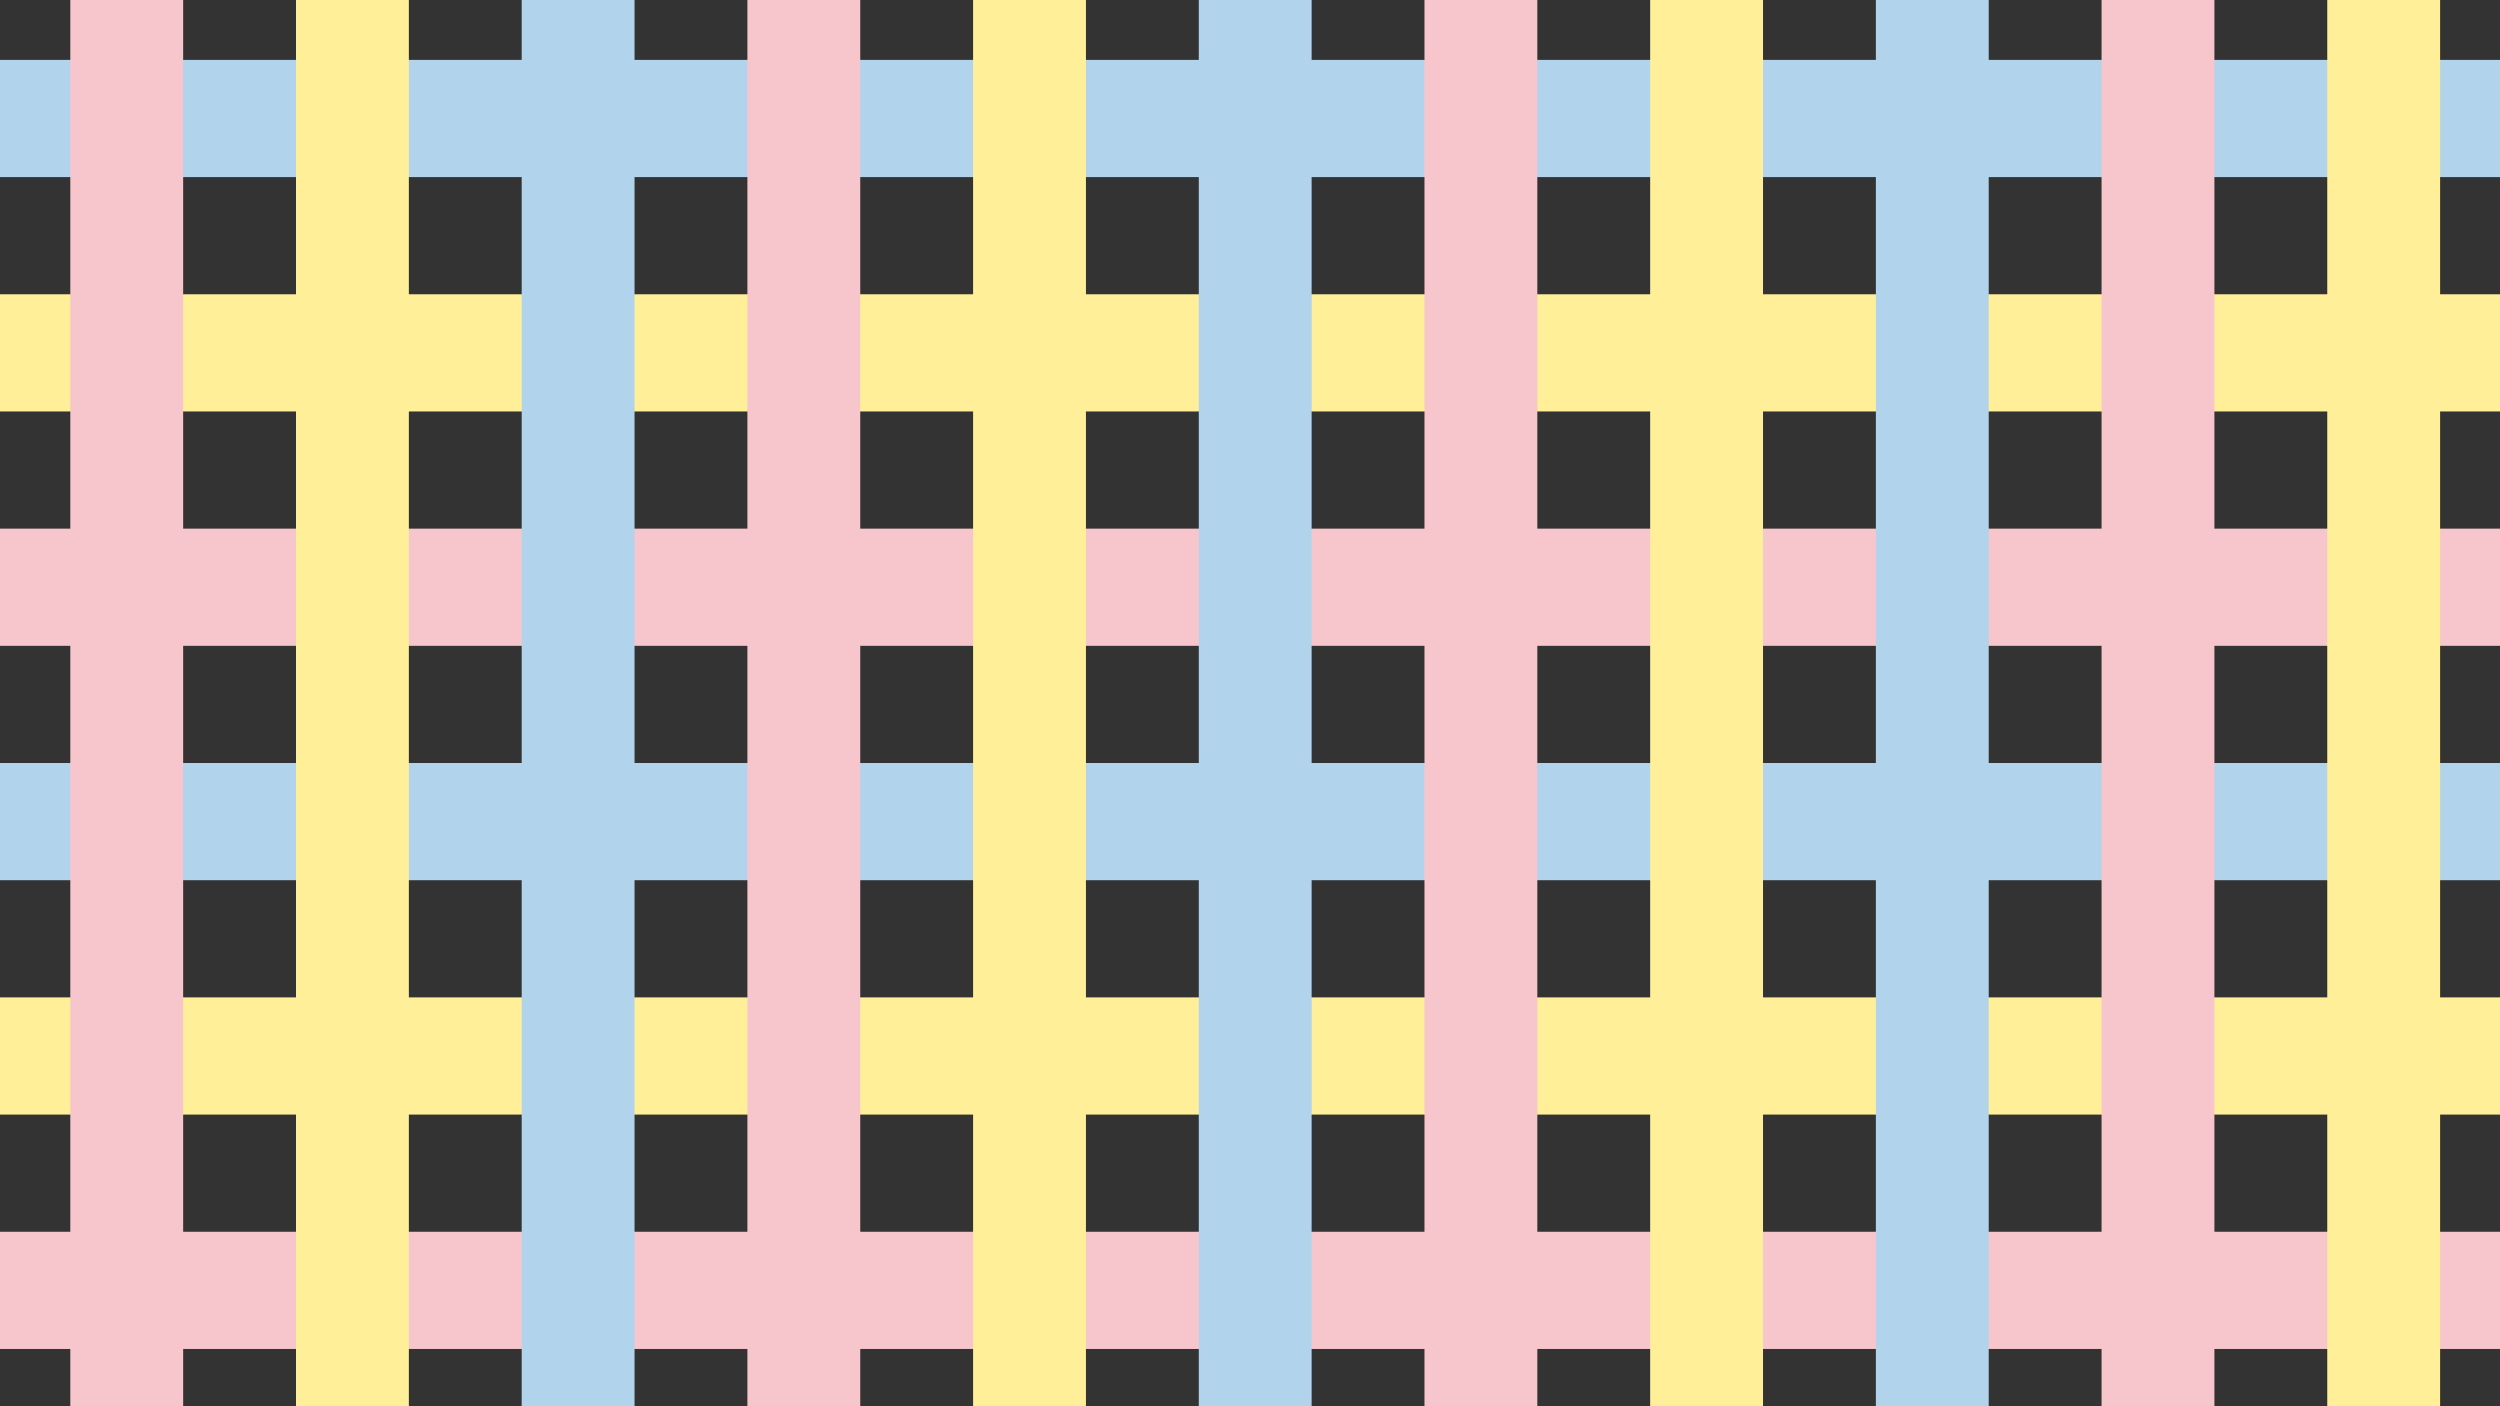 <?xml version="1.0" encoding="UTF-8" standalone="no"?>
<!-- Created with Inkscape (http://www.inkscape.org/) -->

<svg
   width="1920"
   height="1080"
   viewBox="0 0 508 285.75"
   version="1.1"
   id="svg5"
   inkscape:version="1.2.2 (732a01da63, 2022-12-09)"
   sodipodi:docname="play-background-squares.svg"
   xmlns:inkscape="http://www.inkscape.org/namespaces/inkscape"
   xmlns:sodipodi="http://sodipodi.sourceforge.net/DTD/sodipodi-0.dtd"
   xmlns="http://www.w3.org/2000/svg"
   xmlns:svg="http://www.w3.org/2000/svg">
  <rect x="0" y="0" width="508" height="285.75" fill="#333333" stroke="none"/>
  <sodipodi:namedview
     id="namedview7"
     pagecolor="#ffffff"
     bordercolor="#000000"
     borderopacity="0.25"
     inkscape:showpageshadow="2"
     inkscape:pageopacity="0.0"
     inkscape:pagecheckerboard="false"
     inkscape:deskcolor="#d1d1d1"
     inkscape:document-units="px"
     showgrid="false"
     showborder="true"
     inkscape:zoom="0.5"
     inkscape:cx="1025"
     inkscape:cy="516"
     inkscape:window-width="1882"
     inkscape:window-height="964"
     inkscape:window-x="-11"
     inkscape:window-y="-11"
     inkscape:window-maximized="1"
     inkscape:current-layer="layer1"
     showguides="false" />
  <defs
     id="defs2" />
  <g
     inkscape:label="Layer 1"
     inkscape:groupmode="layer"
     id="layer1">
    <rect
       style="fill:#b1d3ec;fill-opacity:1;stroke-width:0.142"
       id="rect111-9"
       width="508"
       height="23.813"
       x="0"
       y="-178.858"
       inkscape:highlight-color="#ee3b82"
       transform="scale(1,-1)" />
    <rect
       style="fill:#f7c6cc;fill-opacity:1;stroke-width:0.142"
       id="rect111-9-8"
       width="508"
       height="23.813"
       x="0"
       y="-274.108"
       inkscape:highlight-color="#ee3b82"
       transform="scale(1,-1)" />
    <rect
       style="fill:#ffef98;fill-opacity:1;stroke-width:0.142"
       id="rect111-4"
       width="508"
       height="23.813"
       x="0"
       y="-226.483"
       transform="scale(1,-1)" />
    <rect
       style="fill:#f7c6cc;fill-opacity:1;stroke-width:0.142"
       id="rect111-9-8-7"
       width="508"
       height="23.813"
       x="-3.5527137e-15"
       y="-131.233"
       inkscape:highlight-color="#ee3b82"
       transform="scale(1,-1)" />
    <rect
       style="fill:#ffef98;fill-opacity:1;stroke-width:0.142"
       id="rect111-4-3"
       width="508"
       height="23.813"
       x="0"
       y="-83.608"
       transform="scale(1,-1)" />
    <rect
       style="fill:#b1d3ec;fill-opacity:1;stroke-width:0.142"
       id="rect111-9-1"
       width="508"
       height="23.813"
       x="-3.5527137e-15"
       y="-35.983"
       inkscape:highlight-color="#ee3b82"
       transform="scale(1,-1)" />
    <rect
       style="fill:#b1d3ec;fill-opacity:1;stroke-width:0.105"
       id="rect111-9-82"
       width="285.75"
       height="22.931"
       x="0"
       y="-128.94"
       inkscape:highlight-color="#ee3b82"
       transform="rotate(90)" />
    <rect
       style="fill:#f7c6cc;fill-opacity:1;stroke-width:0.105"
       id="rect111-9-8-2"
       width="286.279"
       height="22.931"
       x="-286.279"
       y="14.287"
       inkscape:highlight-color="#ee3b82"
       transform="rotate(-90)" />
    <rect
       style="fill:#f7c6cc;fill-opacity:1;stroke-width:0.105"
       id="rect111-9-8-7-5"
       width="285.75"
       height="22.931"
       x="-285.75"
       y="151.871"
       inkscape:highlight-color="#ee3b82"
       transform="rotate(-90)" />
    <rect
       style="fill:#ffef98;fill-opacity:1;stroke-width:0.105"
       id="rect111-4-3-8"
       width="285.75"
       height="22.931"
       x="-285.75"
       y="197.732"
       transform="rotate(-90)" />
    <rect
       style="fill:#b1d3ec;fill-opacity:1;stroke-width:0.105"
       id="rect111-9-1-0"
       width="285.75"
       height="22.931"
       x="-285.75"
       y="243.593"
       inkscape:highlight-color="#ee3b82"
       transform="rotate(-90)" />
    <rect
       style="fill:#ffef98;fill-opacity:1;stroke-width:0.105"
       id="rect111-4-7"
       width="285.75"
       height="22.931"
       x="-285.75"
       y="60.149"
       transform="rotate(-90)" />
    <rect
       style="fill:#b1d3ec;fill-opacity:1;stroke-width:0.105"
       id="rect111-9-6"
       width="285.75"
       height="22.931"
       x="0"
       y="-404.107"
       inkscape:highlight-color="#ee3b82"
       transform="rotate(90)" />
    <rect
       style="fill:#f7c6cc;fill-opacity:1;stroke-width:0.105"
       id="rect111-9-8-9"
       width="286.279"
       height="22.931"
       x="-286.279"
       y="289.454"
       inkscape:highlight-color="#ee3b82"
       transform="rotate(-90)" />
    <rect
       style="fill:#ffef98;fill-opacity:1;stroke-width:0.105"
       id="rect111-4-8"
       width="285.75"
       height="22.931"
       x="-285.75"
       y="335.315"
       transform="rotate(-90)" />
    <rect
       style="fill:#f7c6cc;fill-opacity:1;stroke-width:0.105"
       id="rect111-9-8-9-6"
       width="285.75"
       height="22.931"
       x="-285.75"
       y="427.037"
       inkscape:highlight-color="#ee3b82"
       transform="rotate(-90)" />
    <rect
       style="fill:#ffef98;fill-opacity:1;stroke-width:0.105"
       id="rect111-4-8-0"
       width="285.75"
       height="22.931"
       x="-285.75"
       y="472.899"
       transform="rotate(-90)" />
  </g>
</svg>

